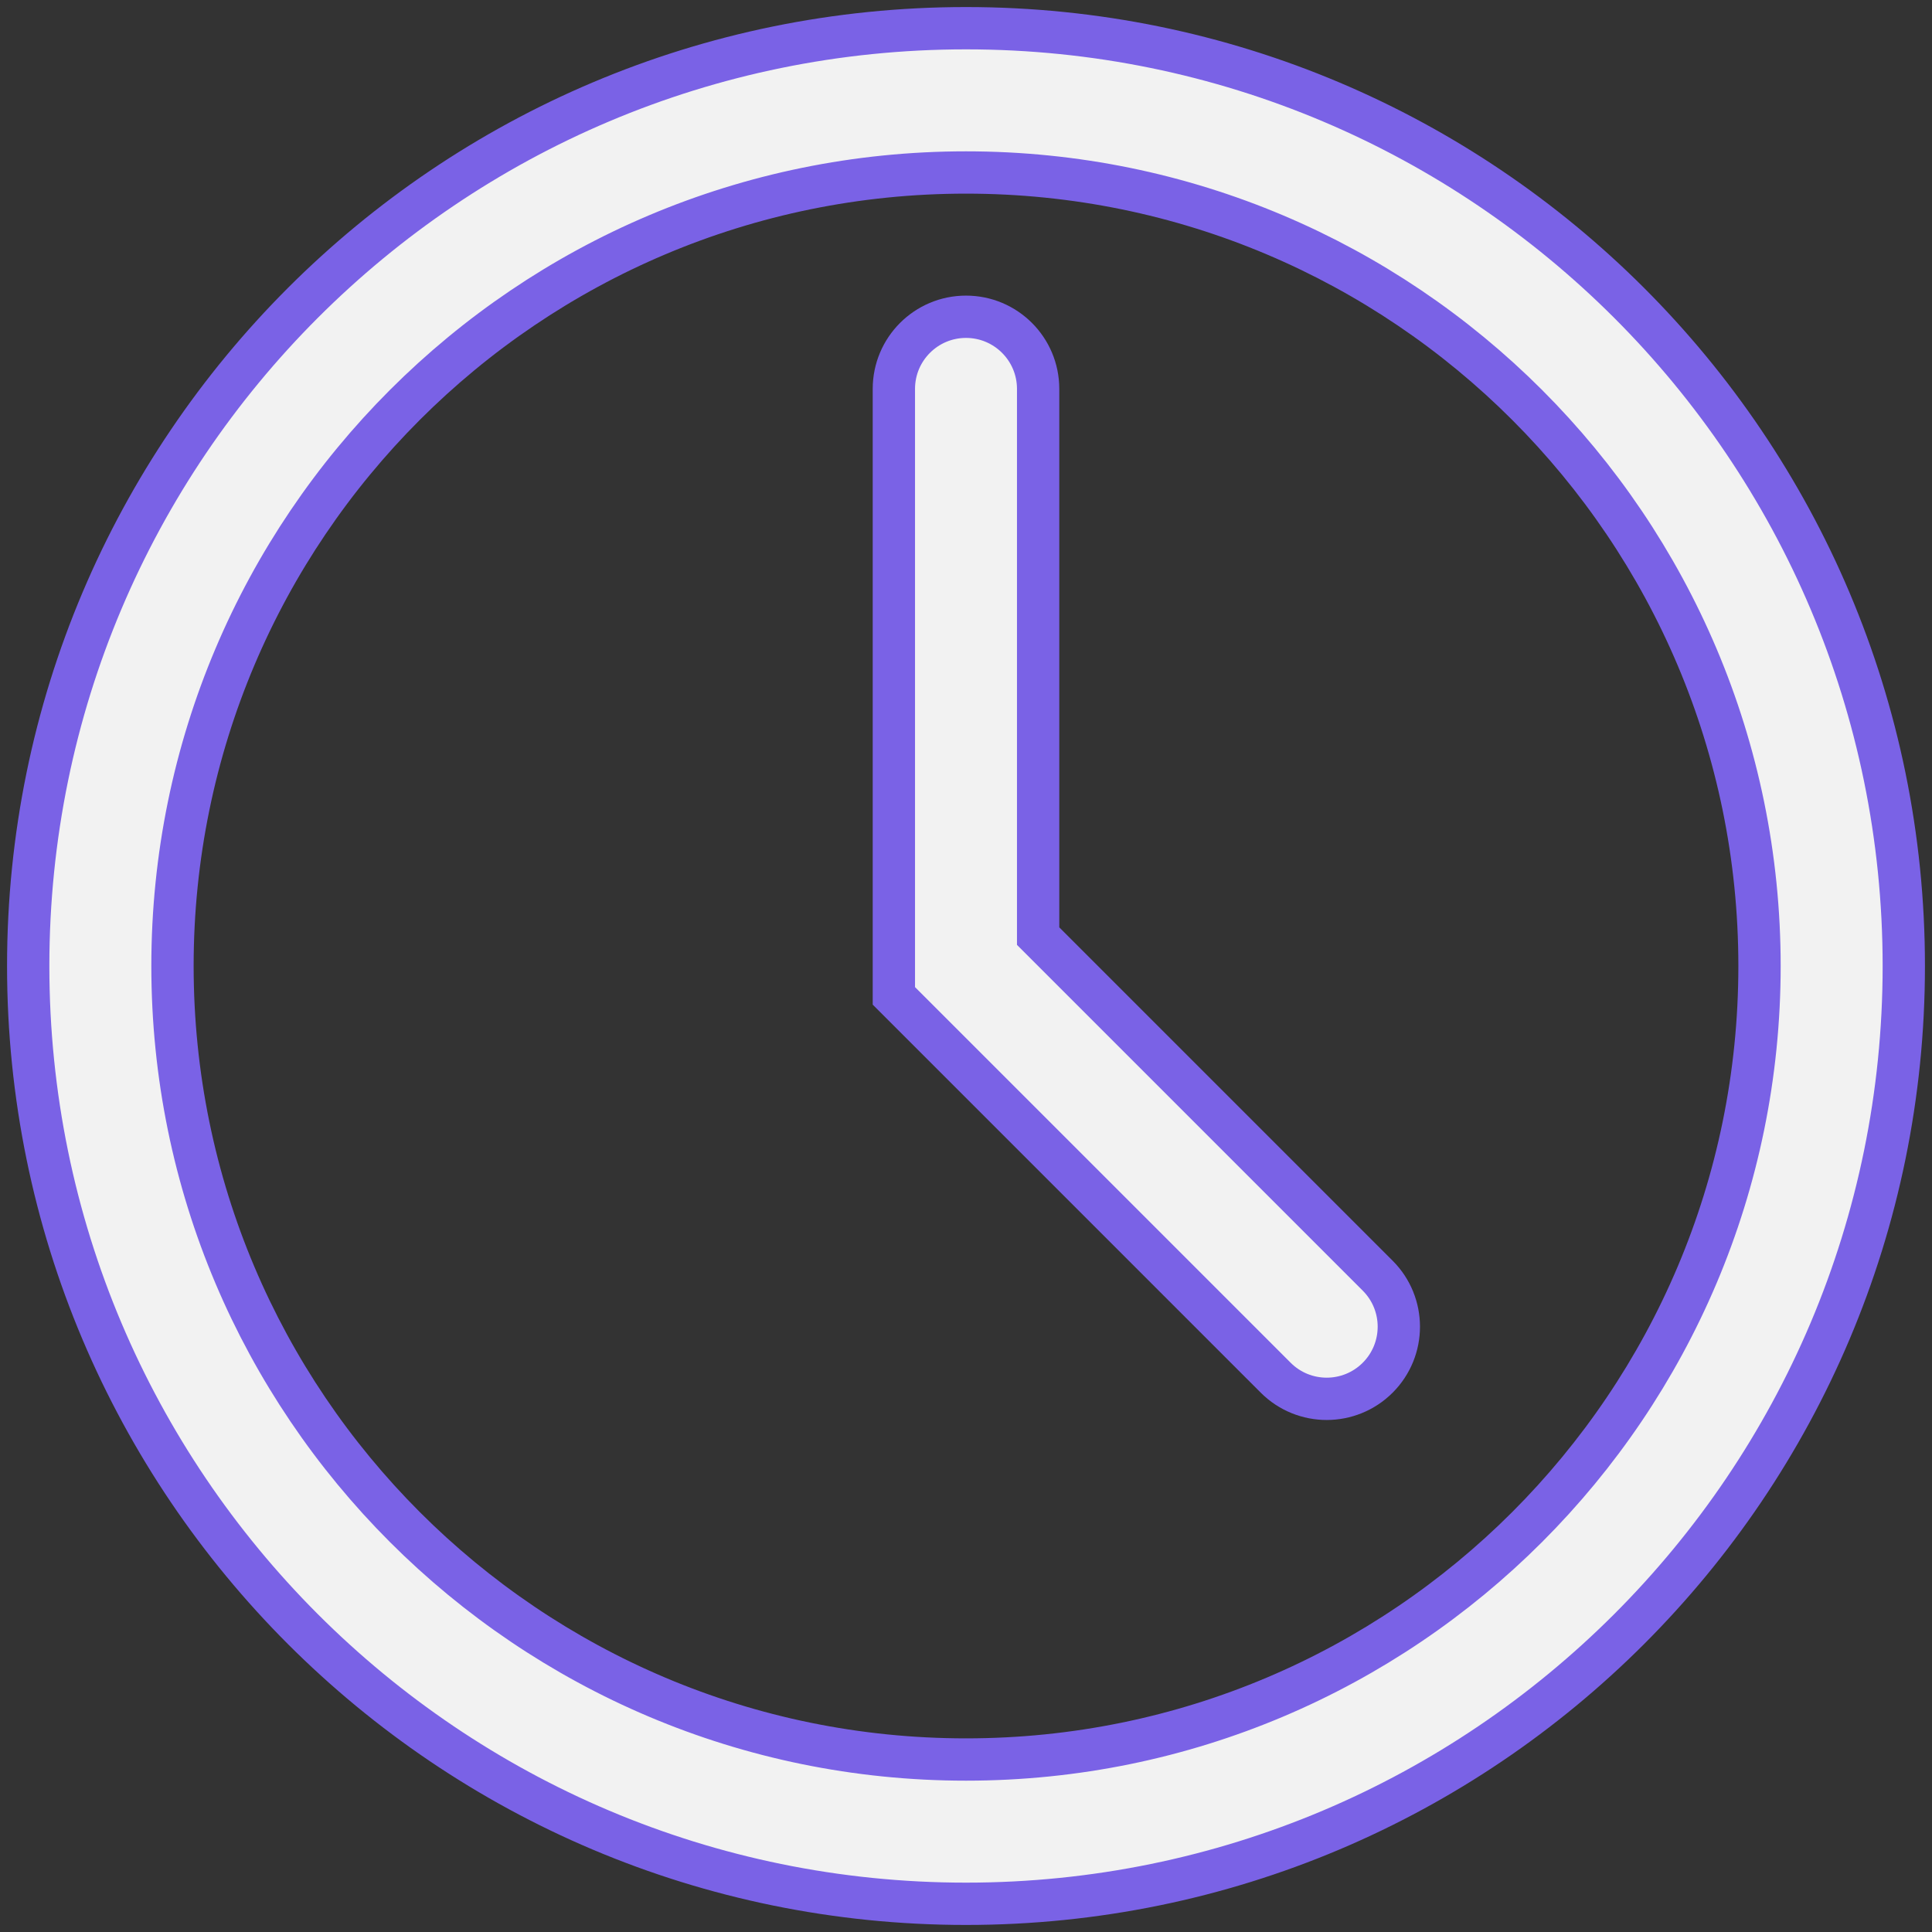 <svg width="137" height="137" viewBox="0 0 137 137" fill="none" xmlns="http://www.w3.org/2000/svg">
<rect x="0" y="0" width="137" height="137" fill="#333333" stroke="none"/>
<path d="M73.615 27.577C73.615 24.752 71.325 22.462 68.5 22.462C65.675 22.462 63.385 24.752 63.385 27.577V70.619L90.46 97.694C92.457 99.692 95.696 99.692 97.694 97.694C99.692 95.696 99.692 92.457 97.694 90.46L73.615 66.381V27.577Z" fill="#F2F2F2"/>
<path fill-rule="evenodd" clip-rule="evenodd" d="M68.5 2C31.773 2 2 31.773 2 68.5C2 105.227 31.773 135 68.5 135C105.227 135 135 105.227 135 68.5C135 31.773 105.227 2 68.5 2ZM12.231 68.5C12.231 37.423 37.423 12.231 68.5 12.231C99.577 12.231 124.769 37.423 124.769 68.5C124.769 99.577 99.577 124.769 68.5 124.769C37.423 124.769 12.231 99.577 12.231 68.5Z" fill="#F2F2F2"/>
<path d="M73.615 27.577C73.615 24.752 71.325 22.462 68.5 22.462C65.675 22.462 63.385 24.752 63.385 27.577V70.619L90.46 97.694C92.457 99.692 95.696 99.692 97.694 97.694C99.692 95.696 99.692 92.457 97.694 90.46L73.615 66.381V27.577Z" stroke="#7A62E6" stroke-width="3" stroke-linecap="round"/>
<path fill-rule="evenodd" clip-rule="evenodd" d="M68.5 2C31.773 2 2 31.773 2 68.5C2 105.227 31.773 135 68.5 135C105.227 135 135 105.227 135 68.5C135 31.773 105.227 2 68.5 2ZM12.231 68.5C12.231 37.423 37.423 12.231 68.5 12.231C99.577 12.231 124.769 37.423 124.769 68.5C124.769 99.577 99.577 124.769 68.5 124.769C37.423 124.769 12.231 99.577 12.231 68.5Z" stroke="#7A62E6" stroke-width="3" stroke-linecap="round"/>
</svg>
